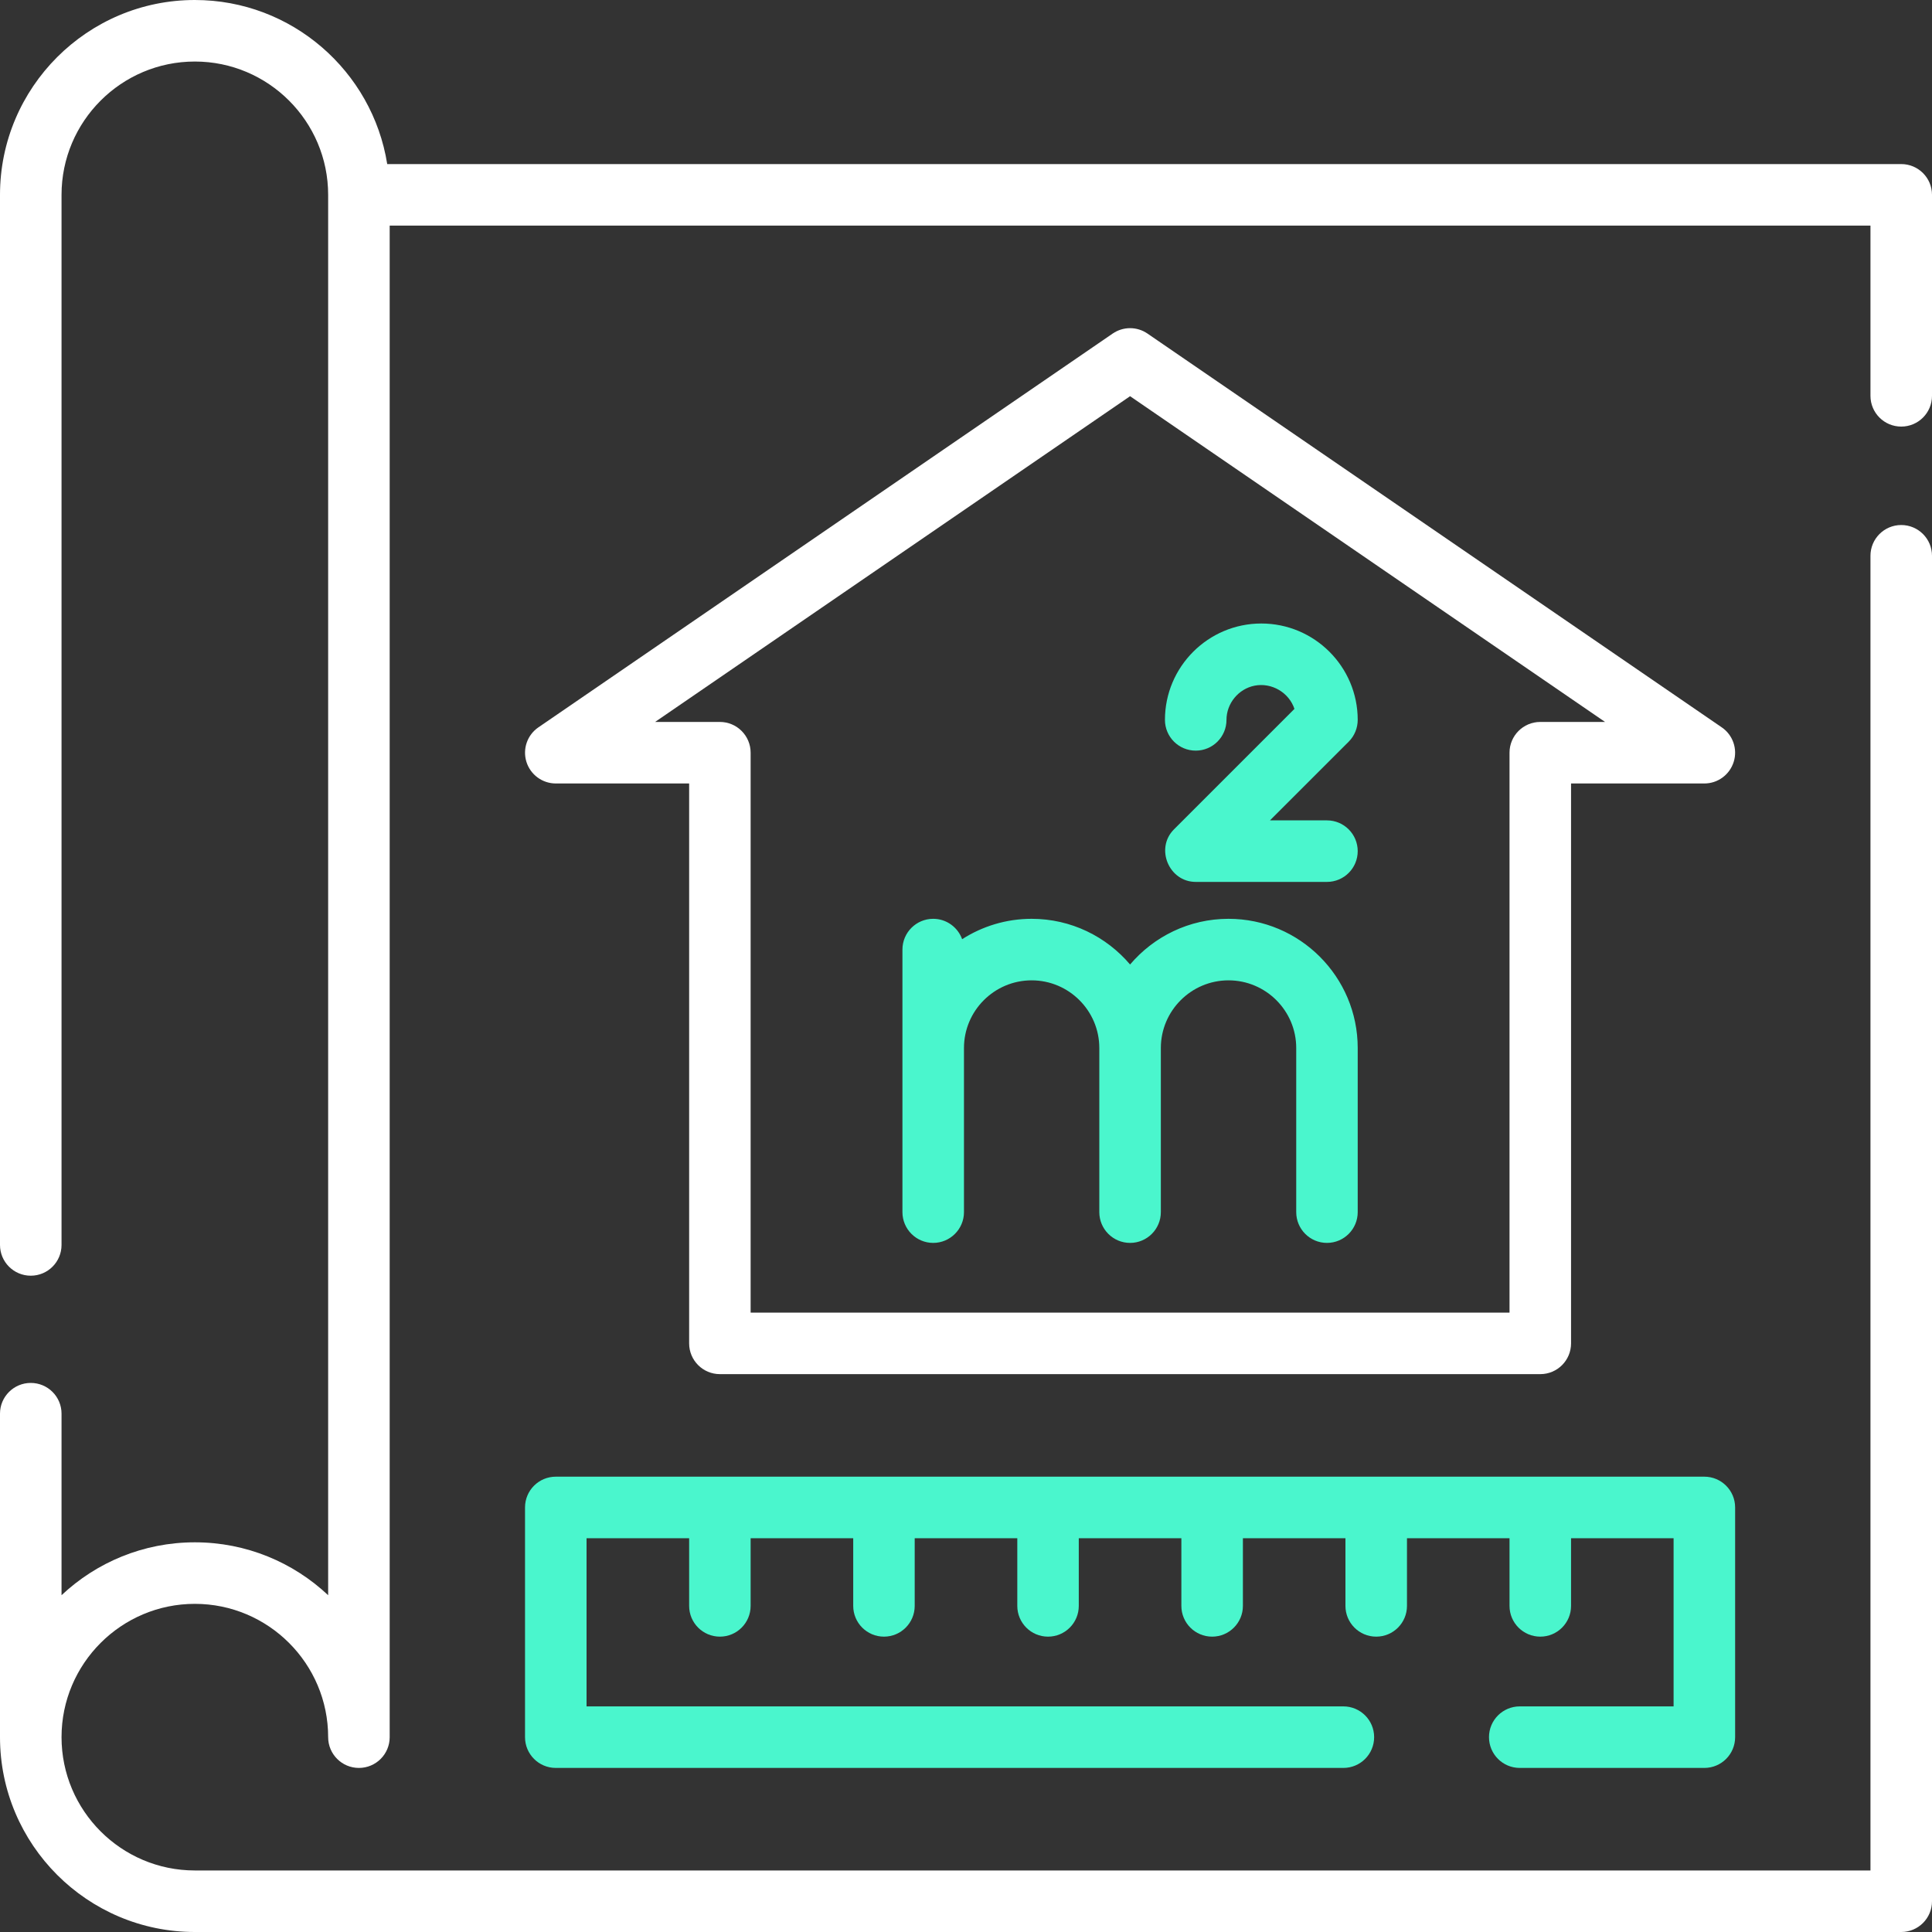 <svg width="40" height="40" viewBox="0 0 40 40" fill="none" xmlns="http://www.w3.org/2000/svg">
<rect x="0" y="0" width="40" height="40" fill="#333333" stroke="none"/>
<path d="M39.363 8.832C39.715 8.832 40 8.547 40 8.195V4.034C40 3.682 39.715 3.397 39.363 3.397H8.017C7.711 1.474 6.042 0 4.034 0C1.81 0 0 1.81 0 4.034V25.775C0 26.127 0.285 26.412 0.637 26.412C0.989 26.412 1.274 26.127 1.274 25.775V4.034C1.274 2.512 2.512 1.274 4.034 1.274C5.556 1.274 6.794 2.512 6.794 4.034V33.027C6.072 32.348 5.101 31.932 4.034 31.932C2.967 31.932 1.996 32.348 1.274 33.027V29.268C1.274 28.917 0.989 28.632 0.637 28.632C0.285 28.632 0 28.917 0 29.268V35.966C0 38.19 1.81 40 4.034 40H39.363C39.715 40 40 39.715 40 39.363V11.507C40 11.155 39.715 10.87 39.363 10.87C39.011 10.87 38.726 11.155 38.726 11.507V38.726H4.034C2.512 38.726 1.274 37.488 1.274 35.966C1.274 34.444 2.512 33.206 4.034 33.206C5.556 33.206 6.794 34.444 6.794 35.966C6.794 36.318 7.079 36.603 7.431 36.603C7.783 36.603 8.068 36.318 8.068 35.966V4.671H38.726V8.195C38.726 8.547 39.011 8.832 39.363 8.832Z" fill="white"/>
<path d="M35.647 15.059L23.757 6.906C23.54 6.757 23.254 6.757 23.037 6.906L11.147 15.059C10.917 15.216 10.816 15.506 10.899 15.773C10.982 16.039 11.228 16.221 11.508 16.221H14.268V27.813C14.268 28.165 14.553 28.45 14.905 28.45H31.89C32.242 28.45 32.527 28.165 32.527 27.813V16.221H35.287C35.566 16.221 35.812 16.039 35.895 15.772C35.978 15.506 35.877 15.216 35.647 15.059ZM31.89 14.947C31.538 14.947 31.253 15.232 31.253 15.584V27.176H15.541V15.584C15.541 15.232 15.256 14.947 14.904 14.947H13.563L23.397 8.203L33.231 14.947H31.89V14.947Z" fill="white"/>
<path d="M25.435 19.023C24.619 19.023 23.888 19.391 23.397 19.969C22.906 19.391 22.175 19.023 21.359 19.023C20.829 19.023 20.335 19.179 19.92 19.445C19.831 19.199 19.597 19.023 19.321 19.023C18.969 19.023 18.684 19.308 18.684 19.66V25.096C18.684 25.447 18.969 25.733 19.321 25.733C19.672 25.733 19.958 25.447 19.958 25.096V21.698C19.958 20.926 20.586 20.297 21.359 20.297C22.131 20.297 22.76 20.926 22.76 21.698V25.096C22.76 25.447 23.045 25.733 23.397 25.733C23.749 25.733 24.034 25.447 24.034 25.096V21.698C24.034 20.926 24.663 20.297 25.435 20.297C26.208 20.297 26.837 20.926 26.837 21.698V25.096C26.837 25.447 27.122 25.733 27.473 25.733C27.825 25.733 28.11 25.447 28.11 25.096V21.698C28.11 20.223 26.91 19.023 25.435 19.023Z" fill="#4AF6CD"/>
<path d="M27.473 16.985H26.293L27.924 15.355C28.043 15.236 28.11 15.073 28.11 14.904C28.11 13.804 27.215 12.909 26.114 12.909C25.014 12.909 24.119 13.804 24.119 14.904C24.119 15.256 24.404 15.541 24.756 15.541C25.108 15.541 25.393 15.256 25.393 14.904C25.393 14.564 25.641 14.262 25.975 14.196C26.327 14.127 26.687 14.337 26.8 14.677L24.305 17.172C23.912 17.565 24.201 18.259 24.756 18.259H27.473C27.825 18.259 28.11 17.974 28.11 17.622C28.11 17.27 27.825 16.985 27.473 16.985Z" fill="#4AF6CD"/>
<path d="M35.287 30.573H11.507C11.155 30.573 10.87 30.858 10.87 31.21V35.966C10.87 36.318 11.155 36.603 11.507 36.603H27.813C28.165 36.603 28.45 36.318 28.45 35.966C28.45 35.614 28.165 35.329 27.813 35.329H12.144V31.847H14.268V33.248C14.268 33.6 14.553 33.885 14.905 33.885C15.256 33.885 15.541 33.6 15.541 33.248V31.847H17.665V33.248C17.665 33.6 17.95 33.885 18.302 33.885C18.653 33.885 18.938 33.6 18.938 33.248V31.847H21.062V33.248C21.062 33.6 21.347 33.885 21.698 33.885C22.05 33.885 22.335 33.6 22.335 33.248V31.847H24.459V33.248C24.459 33.6 24.744 33.885 25.096 33.885C25.447 33.885 25.733 33.6 25.733 33.248V31.847H27.856V33.248C27.856 33.6 28.141 33.885 28.493 33.885C28.845 33.885 29.13 33.6 29.13 33.248V31.847H31.253V33.248C31.253 33.6 31.538 33.885 31.89 33.885C32.242 33.885 32.527 33.6 32.527 33.248V31.847H34.65V35.329H31.465C31.113 35.329 30.828 35.614 30.828 35.966C30.828 36.318 31.113 36.603 31.465 36.603H35.287C35.639 36.603 35.924 36.318 35.924 35.966V31.21C35.924 30.858 35.638 30.573 35.287 30.573Z" fill="#4AF6CD"/>
</svg>
